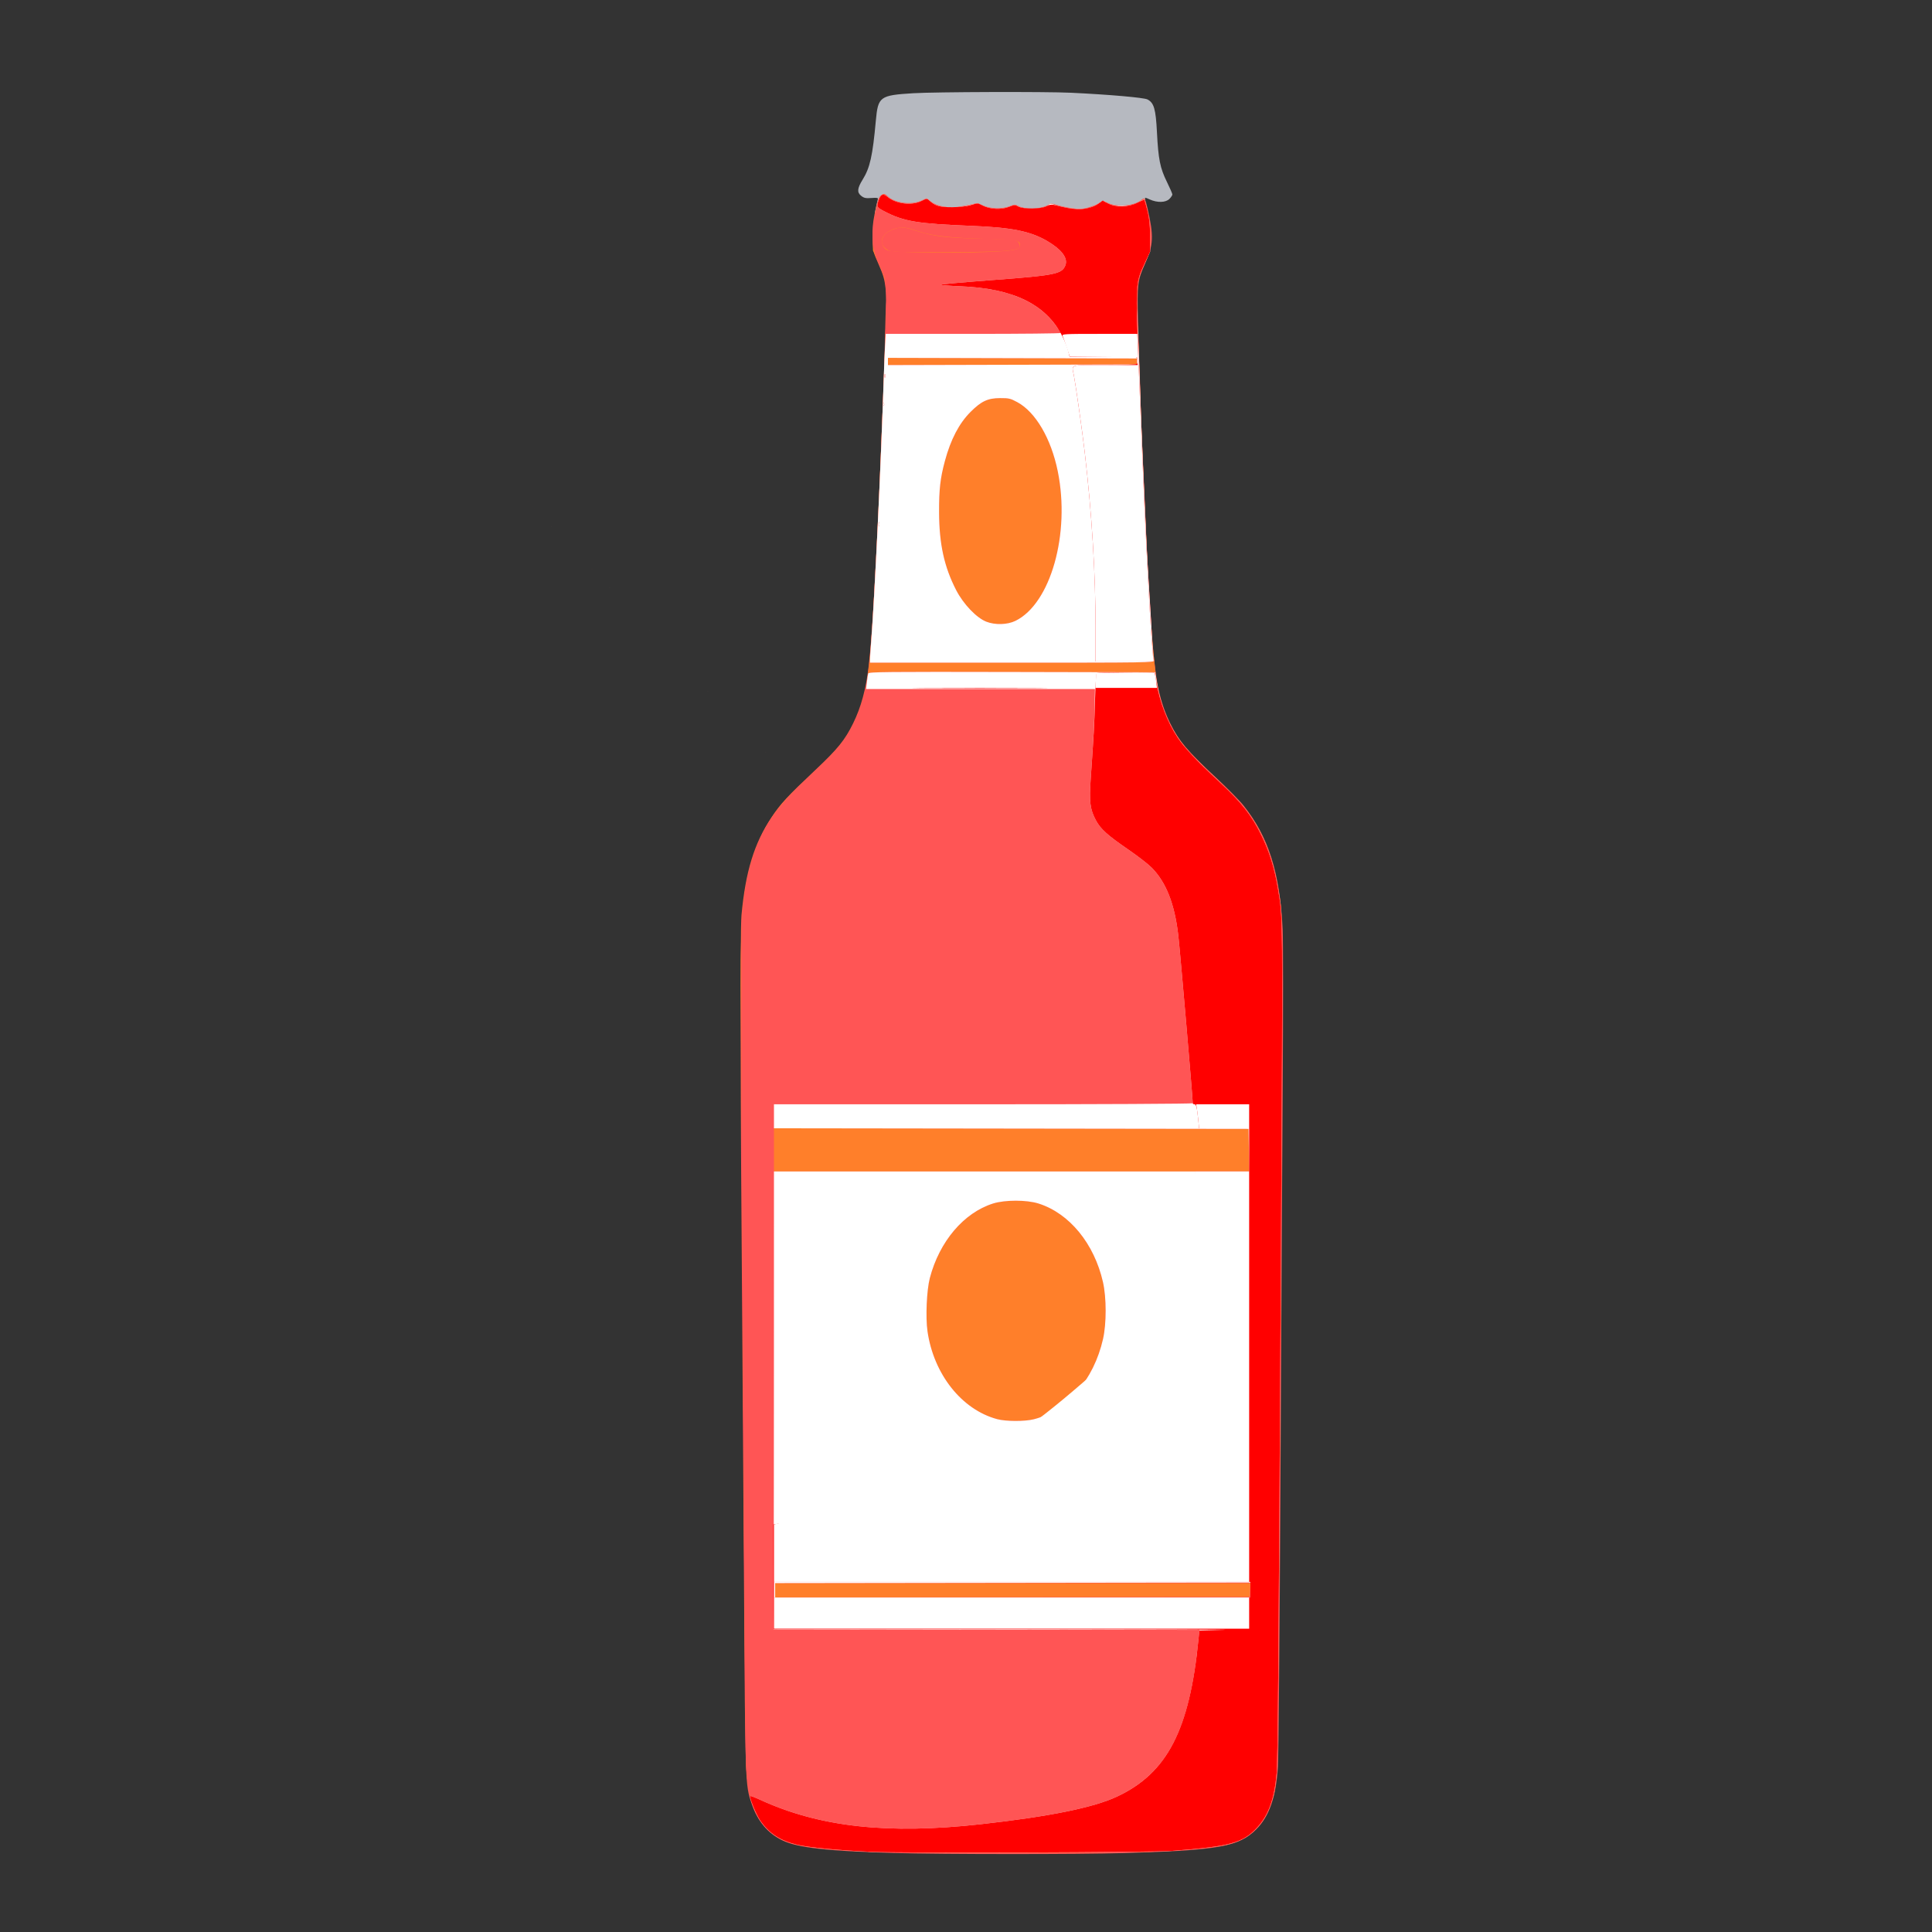 <?xml version="1.0" encoding="UTF-8" standalone="no"?>
<!-- Created with Inkscape (http://www.inkscape.org/) -->

<svg
   width="64"
   height="64"
   viewBox="0 0 16.933 16.933"
   version="1.1"
   id="svg5"
   inkscape:version="1.2 (dc2aedaf03, 2022-05-15)"
   sodipodi:docname="bitter_italien.svg"
   xmlns:inkscape="http://www.inkscape.org/namespaces/inkscape"
   xmlns:sodipodi="http://sodipodi.sourceforge.net/DTD/sodipodi-0.dtd"
   xmlns="http://www.w3.org/2000/svg"
   xmlns:svg="http://www.w3.org/2000/svg">
  <rect x="0" y="0" width="16.933" height="16.933" fill="#333333" stroke="none"/>
  <sodipodi:namedview
     id="namedview7"
     pagecolor="#ffffff"
     bordercolor="#666666"
     borderopacity="1.0"
     inkscape:pageshadow="2"
     inkscape:pageopacity="0.0"
     inkscape:pagecheckerboard="0"
     inkscape:document-units="mm"
     showgrid="false"
     units="px"
     inkscape:zoom="11.313708"
     inkscape:cx="12.197592"
     inkscape:cy="10.871767"
     inkscape:window-width="1920"
     inkscape:window-height="1017"
     inkscape:window-x="3832"
     inkscape:window-y="-8"
     inkscape:window-maximized="1"
     inkscape:current-layer="g27240"
     inkscape:showpageshadow="2"
     inkscape:deskcolor="#d1d1d1" />
  <defs
     id="defs2" />
  <g
     inkscape:label="Calque 1"
     inkscape:groupmode="layer"
     id="layer1">
    <g
       id="g4128"
       transform="translate(-0.631,0.126)">
      <g
         id="g5578"
         transform="translate(0.089,0.089)">
        <g
           id="g7501"
           transform="translate(-0.063,0.947)">
          <g
             id="g9467"
             transform="translate(-0.089,-0.803)">
            <g
               id="g10302"
               transform="translate(0.312,-0.045)">
              <g
                 id="g11479"
                 transform="translate(-0.126,0.063)">
                <g
                   id="g11873"
                   transform="translate(-0.236,0.665)">
                  <g
                     id="g12382"
                     transform="translate(-121.985,-82.268)">
                    <g
                       id="g13305"
                       transform="matrix(0.133,0,0,0.133,114.639,78.216)">
                      <g
                         id="g17429"
                         transform="translate(0.905,5.664)">
                        <g
                           id="g18595"
                           transform="translate(-3.363,-8.745)">
                          <g
                             id="g21002"
                             transform="translate(1.708,-2.82)">
                            <g
                               id="g23814"
                               transform="translate(8.725,-1.122)">
                              <g
                                 id="g24838"
                                 transform="translate(11.143,-0.857)">
                                <g
                                   id="g25315"
                                   transform="translate(-3.49,2.493)">
                                <g
                                   id="g27220"
                                   transform="translate(2.468,1.234)">
                                <g
                                   id="g29753"
                                   transform="translate(1.476,-2.374)">
                                <g
                                   id="g30615"
                                   transform="translate(0.92,1.369)">
                                <g
                                   id="g31433"
                                   transform="translate(-2.468,-1.41)">
                                <g
                                   id="g31731"
                                   transform="translate(1.058,-0.705)">
                                <g
                                   id="g33243"
                                   transform="matrix(1.077,0,0,1.077,-7.373,-3.174)">
                                <g
                                   id="g35254"
                                   transform="translate(-2.214,-0.92)">
                                <g
                                   id="g36749"
                                   transform="translate(-0.982,-2.782)">
                                <g
                                   id="g37297"
                                   transform="translate(-6.776,-3.503)">
                                <g
                                   id="g38955"
                                   transform="matrix(1.217,0,0,1.217,-23.105,-18.212)">
                                <g
                                   id="g39618"
                                   transform="translate(-0.269,-0.269)">
                                <g
                                   id="g40032"
                                   transform="translate(-1.901,-3.042)">
                                <g
                                   id="g40543"
                                   transform="translate(0.38,-2.091)">
                                <g
                                   id="g41372"
                                   transform="translate(1.966,-7.93)">
                                <g
                                   id="g43278"
                                   transform="translate(1.521,-0.38)">
                                <g
                                   id="g44210"
                                   transform="matrix(1.158,0,0,1.158,-18.904,-21.776)">
                                <g
                                   id="g44833"
                                   transform="matrix(1.12,0,0,1.12,-12.539,-14.548)">
                                <g
                                   id="g47597"
                                   transform="translate(3.111,-1.244)">
                                <g
                                   id="g48754"
                                   transform="translate(-2.904,-6.637)">
                                <g
                                   id="g234"
                                   transform="matrix(0.041,0,0,0.041,104.64,119.672)">
                                <g
                                   id="g2138"
                                   transform="translate(-86.211,-40.57)">
                                <g
                                   id="g2696"
                                   transform="translate(-124306.44,-9412.237)">
                                <g
                                   id="g3765"
                                   transform="translate(25.356,-50.712)">
                                <g
                                   id="g4557"
                                   transform="translate(46.617,-35.859)">
                                <g
                                   id="g5244"
                                   transform="translate(7.172,14.344)">
                                <g
                                   id="g5807"
                                   transform="translate(-5.198,-21.114)">
                                <g
                                   id="g6945"
                                   transform="translate(-10.143,-243.42)">
                                <g
                                   id="g11108"
                                   transform="translate(18.189,-37.636)">
                                <g
                                   id="g15049"
                                   transform="translate(-65.926,141.995)">
                                <g
                                   id="g19861"
                                   transform="matrix(0.074,0,0,0.074,115423.38,9039.231)">
                                <g
                                   id="g20437"
                                   transform="translate(-478.388,-785.882)">
                                <g
                                   id="g21032"
                                   transform="translate(2047.188,-1072.337)">
                                <g
                                   id="g21869"
                                   transform="matrix(0.043,0,0,0.043,117368,10137.003)">
                                <g
                                   id="g25455"
                                   transform="translate(154741.46,-87178.414)">
                                <g
                                   id="g26278"
                                   transform="translate(-18012.371,-8233.442)">
                                <g
                                   id="g27240"
                                   transform="translate(-0.004,5582.762)">
                                <path
                                   style="fill:#b6b9c0;stroke-width:356.569"
                                   d="m -63088.454,-111502.48 c 380.313,-1863.07 770.574,-3638.43 867.247,-3945.23 148.953,-472.73 -137.482,-535.41 -1877.529,-410.88 -1726.475,123.56 -2215.371,19.06 -3071.515,-656.52 -1270.238,-1002.34 -1157.366,-2221.59 444.474,-4801.3 2184.521,-3518.08 2970.774,-7030.99 3926.739,-17544.36 649.452,-7142.41 1159.727,-7516.62 11088.052,-8131.5 6434.757,-398.51 39382.325,-500.12 46888.84,-144.6 11343.191,537.22 21661.564,1439.1 22727.784,1986.52 1938.096,995.05 2472.803,2841.59 2822.833,9748.26 406.275,8016.53 933.477,10647.46 2955.523,14749.15 893.174,1811.78 1623.951,3495.92 1623.951,3742.53 0,246.61 -393.848,842.22 -875.216,1323.59 -1109.672,1109.68 -3598.753,1175.51 -5848.44,154.68 -1426.409,-647.26 -1533.319,-653.91 -1307.714,-81.31 -3263.8,8684.26 -70990.541,17974.009 -80365.029,4010.97 z"
                                   id="path27256"
                                   sodipodi:nodetypes="cssssssssssssscc" />
                                <path
                                   style="fill:#ff5555;stroke-width:356.569"
                                   d="m -57594.376,375897 c -19614.497,-558.93 -28310.523,-1539.42 -32904.317,-3710 -4372.127,-2065.85 -7440.377,-5693.52 -9190.32,-10865.91 -1922.677,-5682.92 -1913.917,-5432.11 -2284.567,-65443.37 -188.95,-30593.63 -427.6,-65733.51 -530.33,-78088.63 -544.67,-65507.87 -637.55,-116009.42 -221.65,-120520.363 1200.76,-13023.832 3770.044,-21382.215 8963.734,-29160.838 2708.008,-4055.799 4650.223,-6150.143 13052.318,-14074.656 6643.378,-6265.768 8733.757,-8850.726 11172.234,-13815.562 2362.695,-4810.542 3806.186,-10151.266 4625.932,-17115.317 1037.174,-8811.204 2328.011,-31194.854 3577.946,-62043.024 912.35,-22516.729 1054.5,-26567.679 1251.208,-35656.91 114.598,-5295.051 282.011,-9984.302 372.03,-10420.558 90.023,-436.255 -2.139,-2258.419 -205.177,-4049.255 -295.902,-2612.097 -701.307,-4006.675 -2049.83,-7051.329 -1606.258,-3626.57 -1686.522,-3964.228 -1805.777,-7596.578 -92.301,-2811.44 61.926,-4714.9 592.276,-7309.67 895.202,-4379.82 1252.413,-5320.58 2216.088,-5836.33 650.524,-348.15 910.103,-272.61 1715.825,499.33 2093.264,2005.47 6991.575,2642.83 9959.389,1295.89 l 1532.202,-695.39 1421.171,1029.49 c 942.195,682.52 2240.334,1175.89 3851.699,1463.85 2157.129,385.5 2853.555,349.22 6191.348,-322.56 l 3760.824,-756.92 1722.315,761.86 c 2141.967,947.5 5717.782,1011.05 7857.549,139.65 1402.615,-571.19 1547.899,-569.66 2674.269,28.24 1794.188,952.4 6060.755,882.89 8144.598,-132.69 1523.998,-742.73 1685.274,-754.54 3196.254,-233.96 875.199,301.53 2825.582,728.14 4334.18,948.02 2351.491,342.73 3061.438,311.22 4975.08,-220.82 1227.696,-341.33 2689.651,-946.35 3248.787,-1344.49 l 1016.611,-723.89 1532.559,741.9 c 2706.342,1310.12 7990.183,834.09 9897.093,-891.65 923.211,-835.49 1186.491,-480.8 1874.238,2524.97 1896.306,8287.75 1771.439,10825.2 -815.902,16580.463 -2141.358,4763.221 -2290.938,6005.839 -2017.336,16758.747 132.237,5196.995 309.795,10973.415 394.576,12836.488 84.778,1863.074 245.797,6917.441 357.821,11231.927 112.02,4314.486 436.843,12528.583 721.824,18253.55 284.984,5724.966 681.757,14630.279 881.717,19789.585 199.96,5159.305 601.992,12814.569 893.402,17011.698 291.41,4197.129 627.198,9652.636 746.192,12123.349 201.137,4176.266 345.401,5733.788 1192.207,12871.581 697.684,5880.855 2105.433,10891.147 4339.207,15443.607 2580.68,5259.459 5241.923,8439.838 13294.209,15887.532 3526.458,3261.684 7386.408,7162.297 8577.663,8668.031 7424.097,9383.968 10723.859,19839.02 11571.427,36663.192 163.017,3235.86 170.865,24496.29 17.437,47245.4 -153.425,22749.11 -459.044,76261.22 -679.158,118915.8 -220.113,42654.58 -550.949,79880.39 -735.192,82724.03 -585.215,9032.32 -2562.181,14745.1 -6447.126,18630.06 -5132.852,5132.85 -11217.793,6225.48 -39191.204,7037.32 -13908.878,403.63 -54112.521,389.09 -68639.557,-24.96 z"
                                   id="path27254" />
                                <path
                                   style="fill:#ff7f2a;stroke-width:356.569"
                                   d="m -64606.889,375537.33 c -9379.134,-396.22 -18705.628,-1296.63 -21904.049,-2114.64 -3914.459,-1001.14 -5716.987,-1996.54 -8373.18,-4623.84 -3994.382,-3950.93 -5700.262,-8633.72 -6365.792,-17474.63 -205.61,-2731.29 -520.3,-33735.79 -727.45,-71670.39 -200.79,-36771.19 -445.96,-81618.67 -544.81,-99661.07 -98.86,-18042.4 -266.33,-41709.67 -372.16,-52593.94 -263.73,-27121.8 214.84,-34949.876 2720.23,-44496.037 1919.666,-7314.42 5131.405,-13629.187 9602.021,-18879.033 1311.112,-1539.637 4971.052,-5176.214 8133.207,-8081.282 8124.491,-7463.968 10881.987,-10828.75 13454.59,-16417.711 3313.49,-7198.531 4298.052,-13333.138 5497.03,-34250.858 1353.79,-23618.667 2114.273,-41169.704 3792.994,-87537.715 271.958,-7511.745 33.588,-9009.909 -2253.061,-14160.076 l -1707.895,-3846.658 11.307,-4100.55 c 13.336,-4835.25 1257.505,-11070.41 2426.278,-12159.29 678.844,-632.44 729.12,-625.56 1758.371,240.5 1690.858,1422.76 3453.543,2012.23 6146.011,2055.33 1914.751,30.63 2869.119,-143.49 4085.933,-745.52 1550.851,-767.3 1604.511,-770.13 2315.399,-121.94 1646.201,1501.02 3132.727,1972.54 6254.572,1983.92 1666.961,6.1 3512.206,-102.97 4100.545,-242.34 588.339,-139.37 1747.11,-419.95 2575.046,-623.53 1292.745,-317.85 1709.81,-263.55 2953.166,384.52 2115.621,1102.73 5425.673,1276.56 7704.293,404.6 1649.51,-631.22 1917.867,-647.26 2830.285,-169.19 2217.282,1161.75 7985.901,856.54 9096.178,-481.26 280.274,-337.71 638.163,-377.1 1264.081,-139.12 480.213,182.58 1229.949,406.34 1666.083,497.24 436.13,90.91 1194.107,272.86 1684.39,404.32 1743.32,467.47 5926.325,574.61 7360.139,188.52 800.944,-215.67 2073.568,-811.05 2828.057,-1323.06 1071.497,-727.13 1492.007,-843.91 1920.906,-533.43 1206.205,873.18 2436.779,1191.6 4649.647,1203.14 2912.952,15.19 4119.468,-265.71 5755.61,-1340 l 1298.497,-852.6 792.343,3099.47 c 494.525,1934.48 854.735,4640.74 958.34,7200.01 182.724,4513.81 33.91,5212.51 -2166.372,10171.243 -1829.181,4122.406 -2103.508,6705.667 -1665.127,15680.019 201.176,4118.373 531.904,12943.459 734.956,19611.301 203.052,6667.842 603.212,17177.716 889.241,23355.276 286.033,6177.56 685.547,15082.873 887.814,19789.585 950.146,22109.717 2280.317,39908.869 3410.844,45640.846 1070.824,5429.267 1962.639,8133.879 3962.457,12016.927 2421.76,4702.341 4308.203,6929.165 12776.923,15082.324 7785.723,7495.611 10673.958,10854.107 13165.035,15308.575 2990,5346.614 5051.725,11897.63 6347.886,20170.051 806.299,5145.991 809.815,5339.237 749.287,41183.733 -83.041,49177.89 -816.628,171825.66 -1192.192,199322.13 -323.226,23664.35 -393.909,24653.69 -2112.472,29566.74 -2216.017,6335.2 -6687.351,10505.64 -12802.989,11941.4 -3856.007,905.29 -12215.317,1683.29 -23232.422,2162.23 -9592.94,417.05 -73133.059,398.5 -83140.021,-24.24 z M -90421.881,105456.9 c 1578.592,-749.09 2522.342,-2614.06 3218.611,-6360.399 1692.059,-9104.286 5666.621,-16655.582 10889.014,-20688.097 3071.387,-2371.598 8447.144,-4567.372 14441.05,-5898.569 12010.428,-2667.415 16788.462,-4585.746 20214.068,-8115.738 4973.112,-5124.654 664.231,-10887.442 -9162.579,-12254.224 -4864.013,-676.523 -9461.561,372.176 -17345.947,3956.601 -13055.475,5935.321 -20368.358,12974.904 -24675.225,23753.05 -2103.427,5263.934 -2830.945,9138.424 -2869.106,15279.789 -40.646,6541.467 548.571,9054.567 2385.514,10174.607 1379.804,841.32 1446.632,844.83 2904.6,152.98 z m 65059.767,-205535.58 c 4972.082,-361.26 5818.217,-742 5108.854,-2298.88 -529.915,-1163.04 -951.012,-1214.28 -11668.139,-1419.83 -9546.401,-183.09 -13732.137,-675.87 -18363.31,-2161.9 -4117.507,-1321.2 -4801.774,-1390.56 -6974.938,-707.02 -4097.133,1288.71 -5038.675,4698.87 -1761.006,6378.16 909.925,466.188 3173.529,546.748 15154.188,539.328 7746.464,-4.81 16073.423,-153.23 18504.351,-329.858 z"
                                   id="path27252" />
                                <path
                                   style="fill:#ff5555;stroke-width:356.569"
                                   d="m -64606.889,375537.33 c -9379.134,-396.22 -18705.628,-1296.63 -21904.049,-2114.64 -3503.409,-896.02 -5529.663,-1918.7 -7753.917,-3913.45 -4634.722,-4156.53 -6656.835,-10005.15 -7150.285,-20681.01 -113.31,-2451.41 -298.15,-21465.46 -410.77,-42253.44 -112.61,-20787.98 -422.29,-74380.31 -688.17,-119094.08 -299.73,-50407.54 -360.54,-83465.49 -160.04,-87002.86 534.98,-9438.285 1559.61,-15323.02 3777.374,-21694.478 3213.887,-9233.261 6846.139,-14073.066 18747.358,-24979.965 2303.222,-2110.793 5200.76,-5104.002 6438.975,-6651.58 3952.947,-4940.571 6754.05,-11205.148 7951.263,-17782.735 306.093,-1681.687 616.69,-3378.528 690.222,-3770.754 132.918,-709.024 379.45,-712.607 42710.837,-621.137 l 42577.149,92.002 434.106,2760.551 c 1033.708,6573.551 3895.011,13616.119 7423.384,18271.307 966.177,1274.735 5248.298,5685.641 9515.824,9802.017 4267.526,4116.373 8672.706,8696.71 9789.285,10178.522 5142.643,6824.8 8016.401,14288.858 9742.263,25303.737 806.092,5144.668 809.801,5347.581 749.829,41005.453 -82.071,48796.81 -816.443,171538.19 -1192.559,199322.12 -322.981,23858.58 -391.613,24824.92 -2112.647,29745.03 -2216.017,6335.2 -6687.351,10505.64 -12802.989,11941.4 -3856.007,905.29 -12215.317,1683.29 -23232.422,2162.23 -9592.94,417.05 -73133.059,398.5 -83140.021,-24.24 z m 113020.478,-77787.62 106.939,-2050.27 h -70618.484 -70618.479 v 2140.3 2140.31 l 70511.544,-90.04 70511.545,-90.03 z m -64275.151,-50725.49 c 9869.926,-2500.47 17804.595,-11700.14 20567.485,-23846.52 1043.539,-4587.69 1037.032,-12278.78 -14.298,-16904.44 -2602.595,-11450.86 -9976.719,-20446.54 -19141.13,-23350.24 -3557.719,-1127.25 -9991.909,-1127.25 -13549.627,0 -8686.958,2752.42 -15909.223,11272.04 -18755.425,22124.51 -937.838,3575.95 -1296.022,11671.1 -699.821,15816.32 1838.735,12784.32 10169.986,23297.48 20703.238,26125.32 2592.268,695.95 8209.487,714.03 10889.585,34.95 z m 63909.015,-79957.09 -97.368,-6329.1 -70511.545,-90.03 -70511.544,-90.02 v 6419.12 6419.13 h 70608.912 70608.917 z M -81322.483,63889.573 c -150360.777,-158647.581 -75180.387,-79323.79 0,0 z m 16775.009,-42518.284 c 0,-461.803 158.662,-2828.53 352.586,-5259.394 418.723,-5248.804 832.589,-12471.357 1775.45,-30984.151 639.311,-12552.598 928.439,-19408.912 2217.878,-52593.942 598.979,-15415.395 590.347,-23180.75 -27.741,-24959.837 -272.54,-784.452 -1047.4,-2628.785 -1721.915,-4098.513 -1580.389,-3443.594 -2016.22,-5867.882 -1736.182,-9657.442 303.238,-4103.5 1708.473,-9847.88 2561.686,-10471.76 576.048,-421.22 792.018,-371.94 1693.143,386.3 2574.779,2166.54 7239.074,2754.93 10205.269,1287.37 1550.851,-767.3 1604.511,-770.13 2315.399,-121.94 1646.202,1501.02 3132.728,1972.54 6254.572,1983.92 1666.961,6.1 3512.206,-102.97 4100.545,-242.34 588.339,-139.37 1747.111,-419.95 2575.046,-623.53 1292.745,-317.85 1709.81,-263.55 2953.166,384.52 2115.621,1102.73 5425.674,1276.56 7704.293,404.6 1649.51,-631.22 1917.868,-647.26 2830.285,-169.19 2217.283,1161.75 7985.901,856.54 9096.179,-481.26 280.274,-337.71 638.162,-377.1 1264.08,-139.12 480.213,182.58 1229.949,406.34 1666.083,497.24 436.13,90.91 1194.107,272.86 1684.39,404.32 1743.32,467.47 5926.325,574.61 7360.14,188.52 800.943,-215.67 2073.567,-811.05 2828.056,-1323.06 1071.498,-727.13 1492.007,-843.91 1920.906,-533.43 1206.206,873.18 2436.779,1191.6 4649.647,1203.14 2912.952,15.19 4119.468,-265.71 5755.611,-1340 l 1298.496,-852.6 792.343,3099.47 c 494.526,1934.48 854.735,4640.74 958.34,7200.01 182.724,4513.81 33.91,5212.51 -2166.371,10171.243 -1829.182,4122.406 -2103.509,6705.667 -1665.128,15680.019 201.176,4118.373 532.154,12943.459 735.513,19611.301 314.758,10320.6 775.056,21435.815 1963.89,47423.691 179.101,3915.179 737.791,13326.296 1788.668,30130.089 116.513,1863.073 292.569,3668.204 391.235,4011.402 170.133,591.784 -2003.188,623.996 -42098.074,623.996 H -64547.474 Z M -21320.371,9783.992 c 10463.015,-5105.285 16342.761,-25884.717 12576.396,-44445.833 -1968.629,-9701.66 -6579.221,-17584.676 -12005.586,-20526.702 -2044.849,-1108.659 -2526.442,-1223.011 -5110.163,-1213.366 -3671.211,13.692 -5582.108,901.36 -8763.746,4070.964 -3423.409,3410.462 -5923.012,8184.527 -7661.087,14632.127 -1368.801,5077.743 -1746.155,8392.449 -1725.887,15160.327 28.383,9476.202 1513.001,16261.641 5071.023,23176.992 2146.749,4172.408 6050.696,8258.636 8979.152,9398.402 2620.544,1019.927 6248.966,913.712 8639.898,-252.911 z m 36109.527,-77071.906 v -891.422 l -36994.047,-90.801 -36994.046,-90.8 v 1073.023 1073.024 l 36994.046,-90.801 36994.047,-90.8 z m -39474.185,-32802.996 c 3738.688,-302.41 4708.695,-669.97 4708.695,-1784.2 0,-1452.1 -798.822,-1594.29 -10419.171,-1854.5 -10203.981,-276.01 -15693.127,-890.06 -19613.73,-2194.12 -3851.449,-1281.06 -4762.458,-1406.65 -6748.12,-930.3 -2339.343,561.2 -4224.428,2173.45 -4224.428,3613.02 0,1334.04 508.5,2292.95 1523.591,2873.14 1536.303,878.098 25028.086,1065.198 34773.163,276.96 z"
                                   id="path27250"
                                   sodipodi:nodetypes="ssssssssssssscsssssssssssccccccccccssssssscccccccccccccsssssssssssssssssssssssssscssssssssscssssssssssscccccccccssssssss" />
                                <path
                                   style="fill:#ffffff;stroke-width:356.569"
                                   d="m -64190.905,375550.41 c -9530.28,-432.59 -18632.256,-1308.21 -22020.426,-2118.41 -5057.594,-1209.34 -8390.613,-3417.64 -10999.75,-7287.92 -1178.627,-1748.33 -3253.089,-6834.43 -2922.419,-7165.07 94.96,-94.96 1361.387,376.03 2814.291,1046.7 17672.091,8157.34 37970.947,10417.1 65754.379,7320.15 20305.798,-2263.46 33445.378,-4928.82 40430.927,-8201.37 14689.479,-6881.68 21348.321,-19393.01 24040.508,-45169.93 l 456.094,-4366.97 -63283.589,-90.14 -63283.587,-90.1 57.149,-15689.04 c 31.431,-8628.98 61.012,-39235.98 65.736,-68015.56 l 8.588,-52326.52 h 70608.912 70608.917 l -97.372,-6329.1 -97.368,-6329.1 -70511.545,-90.03 -70511.544,-90.02 v -3564.81 -3564.81 h 62221.312 c 34567.016,0 62221.312,-136.51 62221.312,-307.13 0,-1616.91 -3769.602,-45339.59 -4308.146,-49969.11 -1088.631,-9358.287 -3661.32,-15833.033 -8002.235,-20139.393 -1040.643,-1032.36 -4111.92,-3400.478 -6825.058,-5262.489 C 5995.324,73468.553 3958.094,71628.909 2580.607,69032.944 856.92,65784.542 571.529,63554.805 1034.021,56949.626 c 784.605,-11205.434 1068.908,-16458.06 1171.244,-21639.305 l 103.972,-5263.919 -34003.794,0.356 -34003.798,0.713 240.057,-2046.282 c 132.03,-1125.453 308.821,-2286.963 392.871,-2581.132 134.93,-472.248 5135.259,-524.086 42718.65,-442.852 l 42565.835,92.002 427.031,2760.551 c 1394.66,9015.85 4898.936,16176.156 10956.774,22388.036 1538.678,1577.804 5161.966,5078.853 8051.752,7780.102 6268.98,5859.982 9219.651,9627.245 12046.77,15380.705 2439.735,4965.086 3916.141,9704.659 4955.968,15909.664 1514.67,9038.563 1481.22,5196.881 921.717,105858.685 -670.411,120615.03 -935.744,153176.88 -1279.513,157023.55 -691.662,7739.51 -2407.751,12485.41 -5864.859,16219.51 -4183.69,4518.87 -7991.007,5560.05 -25126.753,6871.26 -6338.059,484.97 -79945.736,722.8 -89498.85,289.15 z m 112675.851,-77800.7 v -2228.56 l -70600.694,90.89 -70600.694,90.93 v 2137.63 2137.66 h 70600.694 70600.686 z m -64346.508,-50725.49 c 9869.926,-2500.47 17804.595,-11700.14 20567.485,-23846.52 1043.539,-4587.69 1037.032,-12278.78 -14.298,-16904.44 -2602.595,-11450.86 -9976.719,-20446.54 -19141.13,-23350.24 -3557.719,-1127.25 -9991.909,-1127.25 -13549.627,0 -8686.958,2752.42 -15909.223,11272.04 -18755.425,22124.51 -937.838,3575.95 -1296.022,11671.1 -699.821,15816.32 1838.735,12784.32 10169.986,23297.48 20703.238,26125.32 2592.268,695.95 8209.487,714.03 10889.585,34.95 z M -64547.474,21371.289 c 0,-461.803 158.662,-2828.53 352.586,-5259.394 996.365,-12489.692 2977.32,-54084.544 3751.153,-78764.41 107.613,-3431.978 286.229,-7724.179 396.933,-9538.224 l 201.28,-3298.264 h 25996.267 c 14297.952,0 25994.728,-120.342 25992.845,-267.427 -1.783,-147.085 -811.665,-1343.452 -1799.512,-2658.601 -5291.165,-7044.272 -14378.033,-10676.884 -28059.726,-11217.296 -3186.836,-125.876 -5794.248,-333.439 -5794.248,-461.251 0,-127.812 7019.955,-757.545 15599.899,-1399.405 18491.753,-1383.356 20451.422,-1784.725 21442.616,-4391.758 800.573,-2105.669 -1105.753,-4662.579 -5326.233,-7143.969 -5041.549,-2964.12 -10507.561,-4071.95 -22445.485,-4549.14 -16356.571,-653.82 -20279.17,-1310.81 -26118.688,-4374.57 -2197.283,-1152.82 -2272.248,-1297.67 -1631.176,-3151.69 654.565,-1893.03 1326.038,-2198.6 2556.38,-1163.34 2574.779,2166.54 7239.074,2754.93 10205.269,1287.37 1550.851,-767.3 1604.511,-770.13 2315.399,-121.94 1646.201,1501.02 3132.727,1972.54 6254.572,1983.92 1666.961,6.1 3512.206,-102.97 4100.545,-242.34 588.339,-139.37 1747.11,-419.95 2575.046,-623.53 1292.745,-317.85 1709.81,-263.55 2953.166,384.52 2115.621,1102.73 5425.673,1276.56 7704.293,404.6 1649.51,-631.22 1917.867,-647.26 2830.285,-169.19 2217.282,1161.75 7985.901,856.54 9096.178,-481.26 280.274,-337.71 638.163,-377.1 1264.081,-139.12 480.213,182.58 1229.949,406.34 1666.083,497.24 436.13,90.91 1194.107,272.86 1684.39,404.32 1743.32,467.47 5926.325,574.61 7360.139,188.52 800.944,-215.67 2073.568,-811.05 2828.057,-1323.06 1071.497,-727.13 1492.007,-843.91 1920.906,-533.43 1206.205,873.18 2436.779,1191.6 4649.647,1203.14 2800.205,14.58 4066.45,-261.35 5628.14,-1226.53 651.302,-402.53 1254.414,-661.63 1340.251,-575.8 85.841,85.84 505.526,1508.14 932.642,3160.66 591.502,2288.55 783.522,4109.25 805.74,7639.98 l 29.167,4635.398 -1675.996,3565.686 c -2415.043,5138.029 -2648,6993.265 -2123.23,16909.142 234.333,4427.882 584.491,13265.519 778.13,19639.191 296.59,9762.317 1027.201,27395.148 1964.992,47423.691 175.981,3758.442 808.834,14398.268 1781.522,29951.805 116.513,1863.073 292.569,3668.204 391.235,4011.402 170.134,591.784 -2003.187,623.996 -42098.073,623.996 H -64547.474 Z M -21320.371,9783.992 c 10463.015,-5105.285 16342.761,-25884.717 12576.396,-44445.833 -1968.629,-9701.66 -6579.221,-17584.676 -12005.586,-20526.702 -2044.849,-1108.659 -2526.442,-1223.011 -5110.163,-1213.366 -3671.211,13.692 -5582.108,901.36 -8763.746,4070.964 -3423.409,3410.462 -5923.012,8184.527 -7661.087,14632.127 -1368.801,5077.743 -1746.155,8392.449 -1725.887,15160.327 28.383,9476.202 1513.001,16261.641 5071.023,23176.992 2146.749,4172.408 6050.696,8258.636 8979.152,9398.402 2620.544,1019.927 6248.966,913.712 8639.898,-252.911 z m 36109.527,-77071.906 v -891.422 l -36994.047,-90.801 -36994.046,-90.8 v 1073.023 1073.024 l 36994.046,-90.801 36994.047,-90.8 z"
                                   id="path27246" />
                                <path
                                   style="fill:#ff0000;stroke-width:356.569"
                                   d="m -64190.905,375550.41 c -9530.28,-432.59 -18632.256,-1308.21 -22020.426,-2118.41 -5057.594,-1209.34 -8390.613,-3417.64 -10999.75,-7287.92 -1178.627,-1748.33 -3253.089,-6834.43 -2922.419,-7165.07 94.96,-94.96 1361.387,376.03 2814.291,1046.7 17672.091,8157.34 37970.947,10417.1 65754.379,7320.15 20305.798,-2263.46 33445.378,-4928.82 40430.927,-8201.37 C 23794.965,352150.67 30412.453,339384.82 33067.1,312458.18 l 263.651,-2674.27 7309.667,-178.28 c 4020.317,-98.06 -24449.902,-194.33 -63267.155,-213.91 l -70576.822,-35.65 -23.866,-15547.77 -23.865,-15547.73 1247.992,-180.03 c 686.396,-99.02 2290.957,-281.3 3565.691,-405.07 14704.187,-1427.74 32442.193,-5988.36 46353.987,-11918.03 28503.251,-12149.06 50407.731,-32058.74 63366.413,-57595.72 4964.159,-9782.61 8903.27,-21754.98 10470.559,-31823.79 l 457.896,-2941.7 h 7958.562 7958.559 v -6418.24 -6418.24 h -7438.713 -7438.71 l -237.45,-2406.85 c -367.971,-3729.81 -609.825,-4724.54 -1148.704,-4724.54 -272.344,0 -495.172,-138.21 -495.172,-307.13 0,-1616.91 -3769.602,-45339.59 -4308.146,-49969.11 -1088.631,-9358.287 -3661.32,-15833.033 -8002.235,-20139.393 -1040.643,-1032.36 -4111.92,-3400.478 -6825.058,-5262.489 C 5995.324,73468.553 3958.094,71628.909 2580.607,69032.944 845.631,65763.266 571.447,63573.375 1045.623,56773.114 c 906.282,-12997.147 1060.013,-15802.483 1278.486,-23330.256 125.213,-4314.486 344.542,-7967.836 487.398,-8118.554 142.856,-150.719 4089.031,-230.947 8769.276,-178.285 l 8509.54,95.75 421.814,2495.983 c 1055.99,6248.613 3265.941,12065.489 6332.892,16668.985 2200.499,3302.95 5141.132,6423.004 12809.586,13591.156 6268.98,5859.981 9219.651,9627.244 12046.77,15380.704 2439.735,4965.086 3916.141,9704.66 4955.968,15909.665 1514.67,9038.563 1481.22,5196.88 921.717,105858.688 -670.411,120615.02 -935.744,153176.88 -1279.513,157023.55 -691.662,7739.51 -2407.751,12485.41 -5864.859,16219.5 -4183.69,4518.88 -7991.007,5560.06 -25126.753,6871.27 -6338.059,484.97 -79945.736,722.8 -89498.85,289.14 z M 48484.938,297660.57 v -2317.7 h -70778.971 -70778.971 v 2317.7 2317.69 h 70778.971 70778.971 z M -48207.484,29788.096 c 9085.05,-53.004 23847.012,-52.986 32804.36,0.04 8957.344,53.025 1524.122,96.391 -16518.275,96.369 -18042.398,-0.02 -25371.138,-43.401 -16286.085,-96.405 z M 2486.983,12137.854 c -1.07,-16434.33 -1082.608,-34041.97 -3225.557,-52504.8 -711.384,-6129.017 -2611.023,-19574.179 -3218.532,-22779.949 -641.375,-3384.49 -1569.068,-3071.311 9097.851,-3071.311 6238.751,0 9506.821,-127.474 9660.937,-376.837 128.091,-207.256 134.505,-768.852 14.263,-1247.992 l -218.659,-871.155 h -9909.733 -9909.734 l -466.367,-1819.669 c -256.502,-1000.814 -1005.176,-2886.173 -1663.72,-4189.686 -4807.971,-9516.83 -14514.321,-14282.761 -30363.38,-14908.782 -3186.836,-125.876 -5794.248,-333.439 -5794.248,-461.251 0,-127.812 7019.955,-757.545 15599.899,-1399.405 18491.753,-1383.356 20451.422,-1784.725 21442.616,-4391.758 800.573,-2105.669 -1105.753,-4662.579 -5326.233,-7143.969 -5041.549,-2964.12 -10507.561,-4071.95 -22445.485,-4549.14 -16356.571,-653.82 -20279.17,-1310.81 -26118.688,-4374.57 -2197.283,-1152.82 -2272.248,-1297.67 -1631.176,-3151.69 654.565,-1893.03 1326.038,-2198.6 2556.38,-1163.34 2574.779,2166.54 7239.074,2754.93 10205.269,1287.37 1550.851,-767.3 1604.511,-770.13 2315.399,-121.94 1769.949,1613.85 3083.271,1995.79 6789.426,1974.47 2316.412,-13.33 4270.639,-236.91 5577.754,-638.19 1974.979,-606.29 2039.261,-603.5 3488.019,151.63 2144.567,1117.81 5440.011,1296.49 7732.423,419.26 1690.583,-646.93 1896.755,-656.46 2852.553,-131.8 1518.225,833.4 6671.54,785.29 8408.107,-78.5 1286.694,-640.01 1382.044,-638.02 4257.574,89.14 4827.739,1220.84 8500.223,938.18 11146.936,-857.93 l 1294.431,-878.42 1511.233,794.37 c 2311.873,1215.23 6246.72,1127.9 8797.024,-195.25 1049.101,-544.29 1963.462,-933.62 2031.913,-865.16 68.454,68.45 473.912,1476.52 901.028,3129.04 591.502,2288.55 783.522,4109.25 805.74,7639.98 l 29.167,4635.398 -1671.749,3565.686 c -2454.177,5234.538 -2559.849,6255.46 -2091.154,20202.742 1195.32,35569.908 3391.312,82827.505 4305.373,92651.38 191.595,2059.186 348.489,4105.001 348.653,4546.256 l 0.303,802.28 H 11045.18 2487.521 l -0.713,-9716.508 z M -61981.977,-18972.8 c 7.274,-588.339 87.181,-785.857 177.585,-438.926 90.405,346.931 84.461,828.299 -13.228,1069.707 -97.675,241.408 -171.642,-42.442 -164.375,-630.781 z m 1384.914,-35686.623 c 17.115,-415.386 101.601,-499.875 215.425,-215.429 103.002,257.397 90.337,564.941 -28.133,683.426 -118.488,118.484 -202.76,-92.117 -187.278,-467.997 z m 384.717,-8349.661 c 0,-490.283 80.934,-690.853 179.85,-445.712 98.916,245.141 98.916,646.282 0,891.423 -98.916,245.141 -179.85,44.571 -179.85,-445.711 z"
                                   id="path27244" />
                                <path
                                   style="fill:#ffffff;stroke-width:356.569"
                                   d="m -93073.004,304613.66 v -4635.4 h 70600.686 70600.687 v 4635.4 4635.4 h -70600.687 -70600.686 z m 0,-17800.11 v -8529.34 c 52494.057,-13086.84 63332.932,-16724.64 98108.85,-47713.73 L 32211.248,173396.23 h 7958.563 7958.558 v 60973.32 60973.32 H -22472.318 -93073.004 Z M 33013.497,158152.9 c -130.601,-1323.76 -331.071,-2928.32 -445.494,-3565.69 l -208.04,-1158.85 h 7884.203 7884.203 v 3565.69 3565.7 H 40689.656 33250.947 Z M 2559.648,27470.325 l 106.158,-2228.556 8533.223,-95.75 c 4693.274,-52.662 8646.277,27.563 8784.448,178.285 138.17,150.718 361.283,1196.656 495.802,2324.306 l 244.582,2050.272 H 11588.677 2453.494 Z m -72.665,-15332.471 c -1.07,-16434.33 -1082.608,-34041.97 -3225.557,-52504.8 -711.384,-6129.017 -2611.023,-19574.179 -3218.532,-22779.949 -641.788,-3386.679 -1598.756,-3071.311 9319.772,-3071.311 h 9649.959 l -111.734,-1158.85 -111.735,-1158.85 -9983.935,-103.419 -9983.936,-103.423 -918.383,-2749.13 c -505.109,-1512.024 -1043.76,-3029.931 -1196.999,-3373.129 -262.082,-586.97 387.705,-623.996 10951.09,-623.996 H 14886.696 l 230.482,5259.394 c 126.764,2892.667 628.792,15368.129 1115.616,27723.248 915.388,23231.511 2412.055,52466.562 3021.092,59012.187 191.596,2059.186 348.49,4105.001 348.654,4546.256 l 0.299,802.28 H 11045.18 2487.521 l -0.713,-9716.508 z M -61981.977,-18972.8 c 7.274,-588.339 87.181,-785.857 177.585,-438.926 90.405,346.931 84.461,828.299 -13.228,1069.707 -97.675,241.408 -171.642,-42.442 -164.375,-630.781 z m 1384.914,-35686.623 c 17.115,-415.386 101.601,-499.875 215.425,-215.429 103.002,257.397 90.337,564.941 -28.133,683.426 -118.488,118.484 -202.76,-92.117 -187.278,-467.997 z m 384.717,-8349.661 c 0,-490.283 80.934,-690.853 179.85,-445.712 98.916,245.141 98.916,646.282 0,891.423 -98.916,245.141 -179.85,44.571 -179.85,-445.711 z"
                                   id="path27242"
                                   sodipodi:nodetypes="ccccccccccccccccccccsscccccccsccssscccccssscccccssscsssscccccssssssssssssss" />
                                </g>
                                </g>
                                </g>
                                </g>
                                </g>
                                </g>
                                </g>
                                </g>
                                </g>
                                </g>
                                </g>
                                </g>
                                </g>
                                </g>
                                </g>
                                </g>
                                </g>
                                </g>
                                </g>
                                </g>
                                </g>
                                </g>
                                </g>
                                </g>
                                </g>
                                </g>
                                </g>
                                </g>
                                </g>
                                </g>
                                </g>
                                </g>
                                </g>
                                </g>
                                </g>
                                </g>
                                </g>
                              </g>
                            </g>
                          </g>
                        </g>
                      </g>
                    </g>
                  </g>
                </g>
              </g>
            </g>
          </g>
        </g>
      </g>
    </g>
  </g>
</svg>
